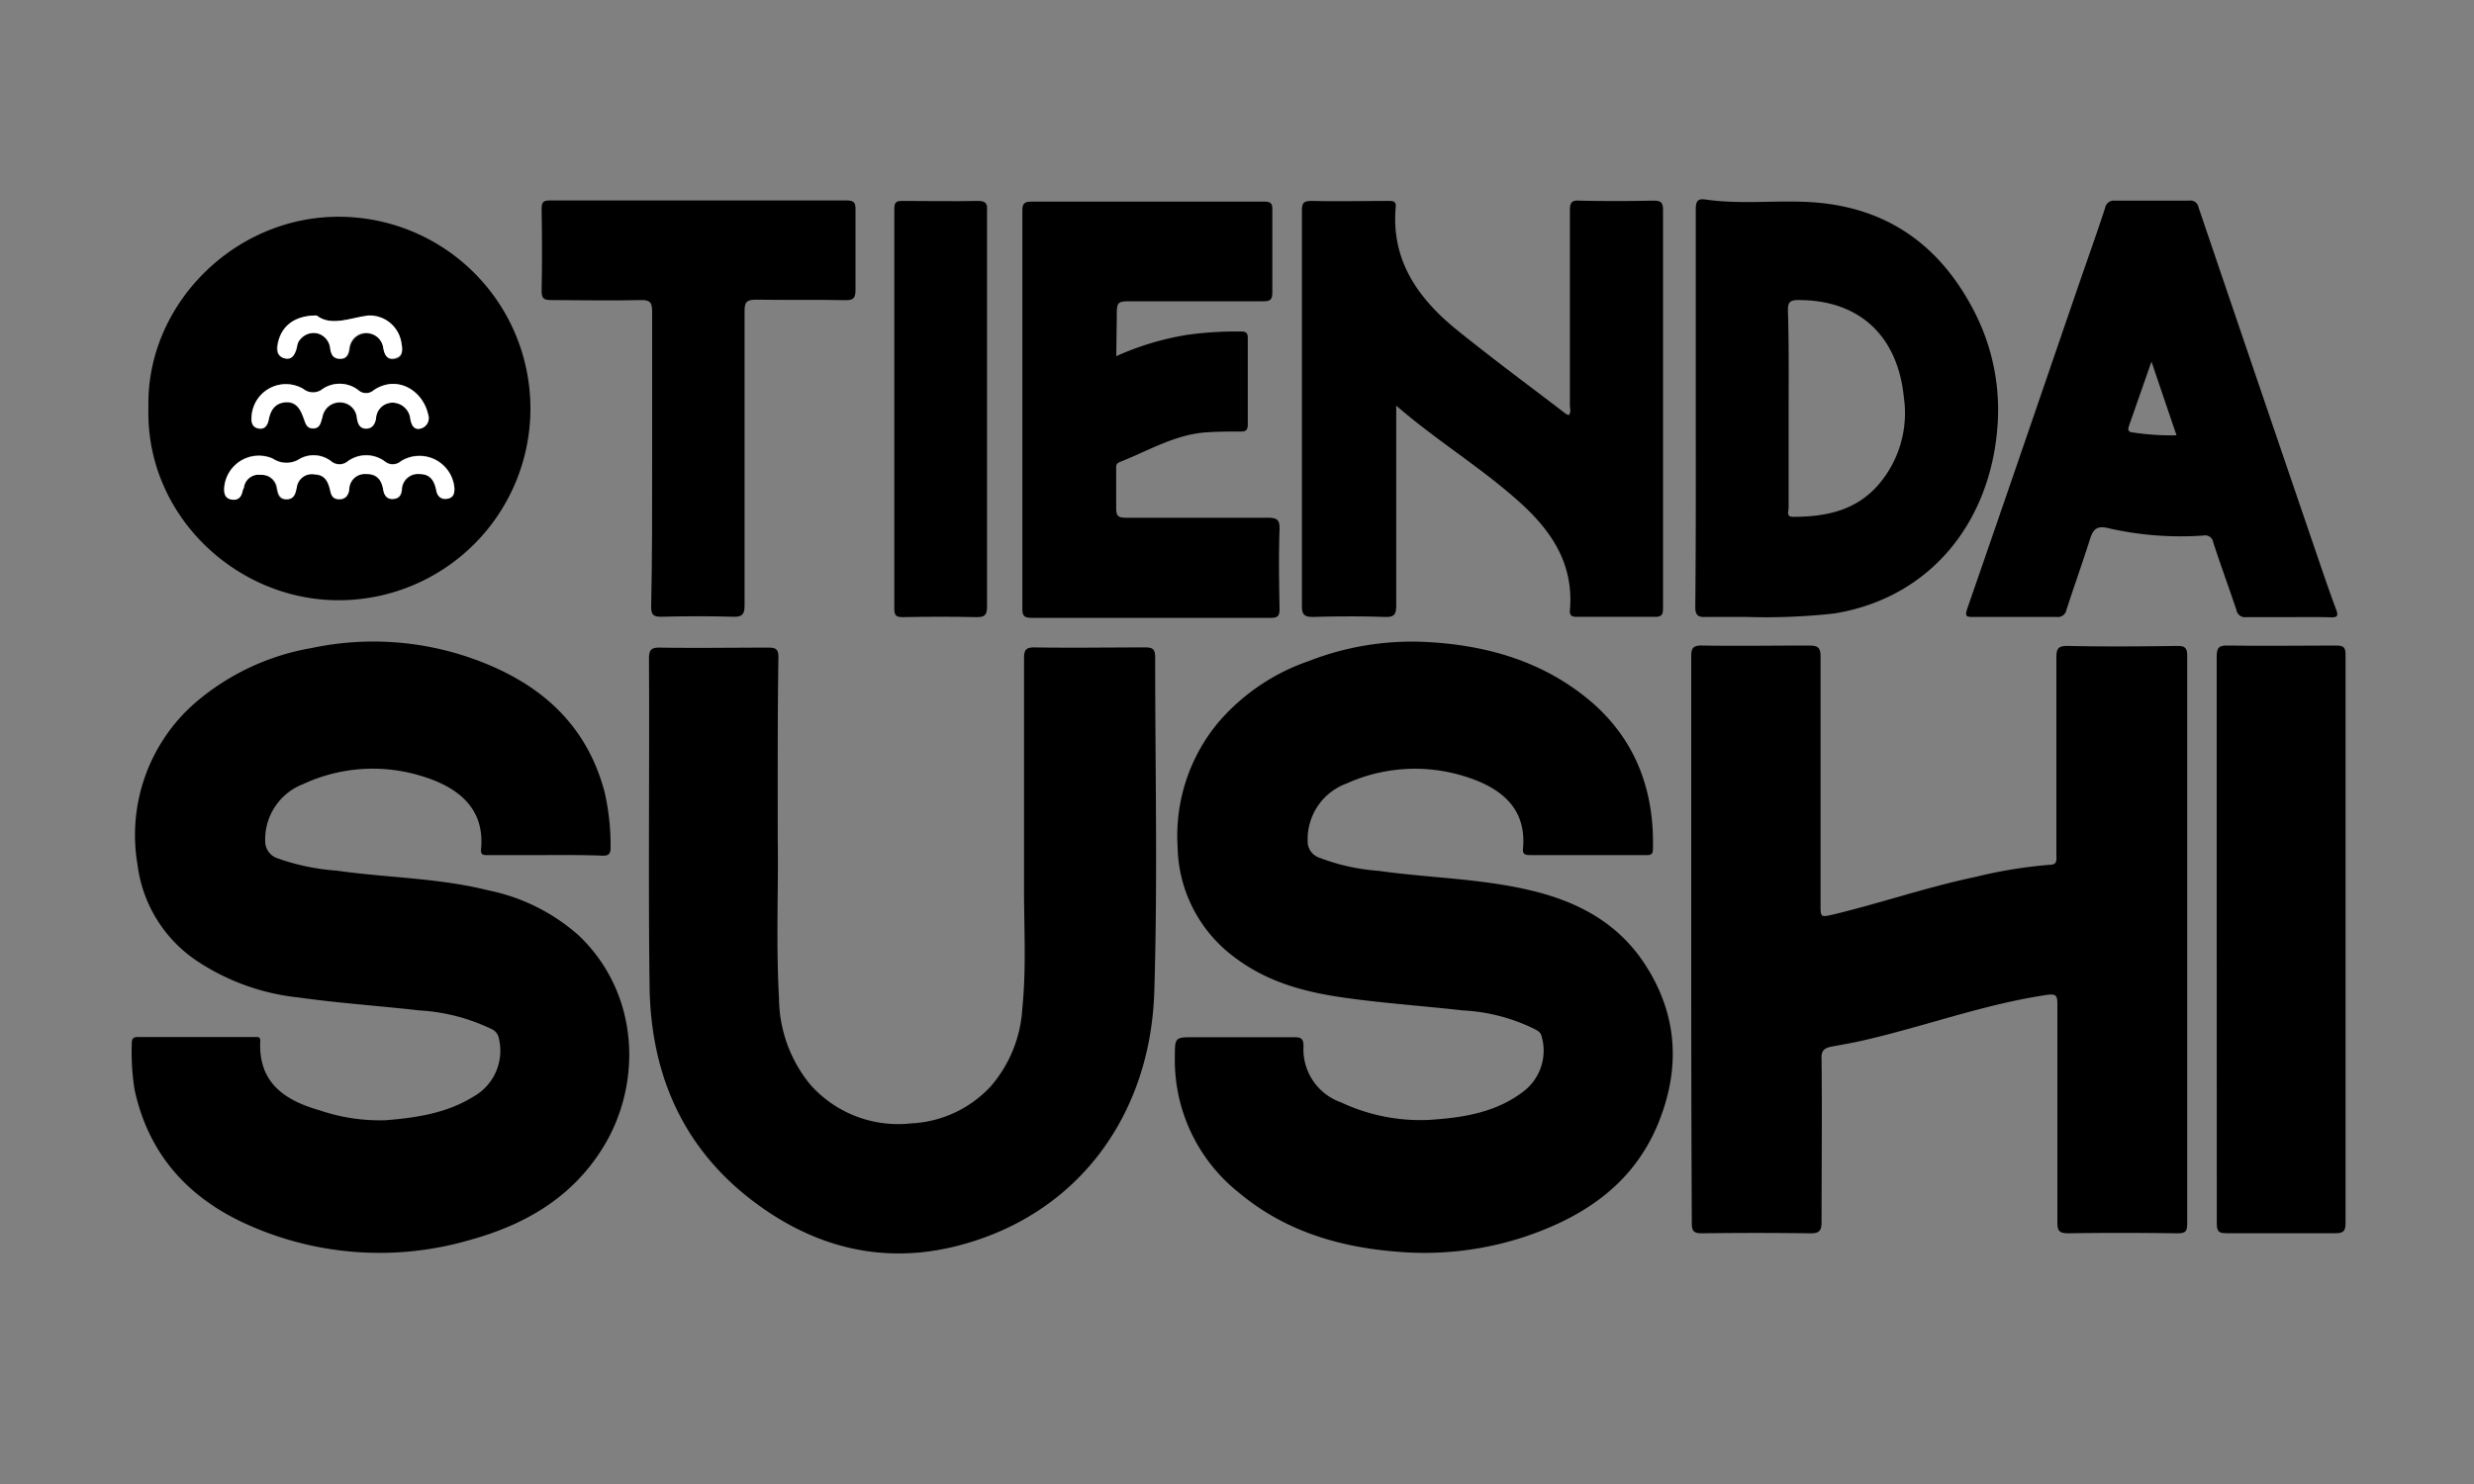 <svg id="Capa_1" data-name="Capa 1" xmlns="http://www.w3.org/2000/svg" viewBox="0 0 250 150"><rect x="0" y="0" width="250" height="150" fill="#808080" stroke="none"/><defs><style>.cls-1{fill:#fff;}</style></defs><title>logo2Mesa de trabajo 1</title><path d="M160.46,86.43c-1.92,0-3.83,0-5.75,0-.48,0-.88,0-.81-.66.4-4.33-2.55-6.33-6.23-7.4a16.78,16.78,0,0,0-11.61.83A6,6,0,0,0,132.14,85a1.73,1.73,0,0,0,1.14,1.68,20.84,20.84,0,0,0,6,1.34c5.15.73,10.38.77,15.48,2,4.74,1.14,8.76,3.28,11.49,7.49,3.35,5.17,3.56,10.63,1.26,16.17-2.55,6.1-7.58,9.4-13.65,11.4a32.33,32.33,0,0,1-12.91,1.42c-5.79-.48-11.21-2.14-15.75-5.94a17.11,17.11,0,0,1-6.48-13.72c0-2,0-2,2-2,3.32,0,6.63,0,10,0,.72,0,1,.08,1,.92a5.68,5.68,0,0,0,3.78,5.66,18.87,18.87,0,0,0,8.85,1.78c3.31-.21,6.64-.68,9.44-2.76a5.19,5.19,0,0,0,2-5.66c-.09-.45-.4-.59-.71-.76a18.44,18.44,0,0,0-7.27-1.89c-4.05-.46-8.12-.73-12.14-1.31s-7.72-1.61-11-4.12A14.19,14.19,0,0,1,119,85.63a17.92,17.92,0,0,1,4.07-12.56,21,21,0,0,1,9.18-6.25,28.63,28.63,0,0,1,11.64-1.94c6.35.29,12.28,2,17.14,6.26,4.36,3.88,6.15,8.92,6,14.71,0,.64-.39.58-.8.58h-5.75Z"/><path d="M55.14,86.43H49.39c-.41,0-.85.07-.78-.58.44-4.46-2.76-6.46-6.18-7.46a16.68,16.68,0,0,0-11.81.87,6,6,0,0,0-3.82,5.87A1.8,1.8,0,0,0,28,86.74,22.36,22.36,0,0,0,34,88c5.11.73,10.31.73,15.36,2a19.55,19.55,0,0,1,9.13,4.56c6.28,6,6.39,15.24,2.33,21.61-3.16,5-7.89,7.66-13.36,9.17a32.58,32.58,0,0,1-22.2-1.45c-6.13-2.67-10.27-7.14-11.68-13.85a24.5,24.5,0,0,1-.26-4.61c0-.5.19-.61.65-.61H25.71c.29,0,.61-.07.59.41-.21,4.21,2.48,6,6,7a18.85,18.85,0,0,0,6.69,1c3.06-.25,6.12-.7,8.81-2.36A5.32,5.32,0,0,0,50.42,105a1.28,1.28,0,0,0-.78-1,19.26,19.26,0,0,0-7.28-1.87c-4-.46-8.11-.73-12.14-1.3A22.81,22.81,0,0,1,19.71,97a13.75,13.75,0,0,1-5.81-9.58,17.73,17.73,0,0,1,5.73-16.3A24.38,24.38,0,0,1,31.5,65.5,30,30,0,0,1,48,66.66C54.43,69,59.21,73.05,61.08,80a24.12,24.12,0,0,1,.62,5.68c0,.65-.2.82-.81.81C59,86.41,57.06,86.43,55.14,86.43Z"/><path d="M170.9,94.9c0-9.5,0-19,0-28.52,0-.91.2-1.15,1.13-1.13,3.57.06,7.15,0,10.72,0,.94,0,1.23.17,1.22,1.18,0,8.33,0,16.65,0,25,0,1.32,0,1.29,1.31,1,4.83-1.17,9.54-2.79,14.42-3.81a47.15,47.15,0,0,1,7.46-1.21c.76,0,.64-.53.64-1,0-6.64,0-13.27,0-19.9,0-.92.14-1.24,1.17-1.22,3.68.08,7.37.05,11.05,0,.77,0,1,.19,1,1q0,28.68,0,57.37c0,.81-.17,1-1,1-3.68-.05-7.37-.06-11,0-1,0-1.12-.3-1.12-1.17,0-7.34,0-14.67,0-22,0-.88-.14-1.07-1.11-.92-6.31.94-12.3,3.17-18.49,4.59-1.07.25-2.15.43-3.23.63-.69.14-1.06.38-1,1.26.06,5.49,0,11,0,16.47,0,.94-.27,1.15-1.17,1.14-3.65-.05-7.29-.05-10.94,0-.79,0-1-.22-1-1C170.91,114.06,170.9,104.48,170.9,94.9Z"/><path d="M78.59,84.81c.09,4.67-.19,10.38.13,16.08a13.88,13.88,0,0,0,3.16,8.74,11.86,11.86,0,0,0,10.19,3.92,11.7,11.7,0,0,0,8.06-3.76,13.2,13.2,0,0,0,3.18-7.9c.42-4.15.15-8.32.17-12.47,0-7.63,0-15.26,0-22.89,0-.85.2-1.1,1.08-1.09,3.72.06,7.45,0,11.17,0,.76,0,1,.18,1,1,0,11.27.26,22.56-.09,33.82-.38,12.25-7.51,22.43-19.75,25.63-7.64,2-14.69.2-20.92-4.58-7.09-5.44-10.22-12.91-10.33-21.64-.14-11,0-22-.06-33.06,0-.9.19-1.17,1.13-1.15,3.65.06,7.3,0,10.95,0,.76,0,1,.17,1,1C78.57,72.19,78.59,78,78.59,84.81Z"/><path d="M15,41.19c-.25-10.36,8.67-19.35,19.33-19.28a19.38,19.38,0,1,1-.22,38.76C23.78,60.62,14.69,52,15,41.19ZM45.92,49.4a3.54,3.54,0,0,0-5.42-2.8,1.25,1.25,0,0,1-1.63,0,3.17,3.17,0,0,0-3.73,0,1.3,1.3,0,0,1-1.67,0,2.91,2.91,0,0,0-3.14-.27,2.48,2.48,0,0,1-2.76,0,3.51,3.51,0,0,0-4.9,2.82c-.05.56-.05,1.16.69,1.3s1-.22,1.16-.87c0-.14.11-.27.14-.41A1.5,1.5,0,0,1,26.38,48a1.53,1.53,0,0,1,1.54,1.31c.13.59.22,1.2,1,1.19s.91-.65,1-1.21A1.56,1.56,0,0,1,31.85,48c1,0,1.33.8,1.52,1.61.12.53.34.89.93.89s.91-.41,1-1A1.57,1.57,0,0,1,37,47.94c1.11,0,1.58.62,1.75,1.59.1.58.36,1,1,.93s.81-.4.88-.93a1.62,1.62,0,0,1,1.77-1.59c1.11,0,1.5.7,1.71,1.65.12.53.42,1,1.08.85S45.91,49.83,45.92,49.4Zm-20.5-7.18c0,.53.07,1,.73,1.12s.91-.37,1-.91c.19-1,.65-1.66,1.7-1.74s1.48.67,1.78,1.49c.2.52.26,1.15,1,1.15s.78-.63.95-1.16a1.77,1.77,0,0,1,1.81-1.47,1.7,1.7,0,0,1,1.67,1.6c.09.51.26,1.05.93,1.05s.88-.55,1-1A1.67,1.67,0,0,1,39.7,40.7a1.83,1.83,0,0,1,1.77,1.68c.13.62.38,1.11,1.07.92a1.09,1.09,0,0,0,.72-1.42c-.54-2.4-3.15-4-5.49-2.45a1.17,1.17,0,0,1-1.56,0,3.08,3.08,0,0,0-3.61-.12,1.55,1.55,0,0,1-1.94,0A3.47,3.47,0,0,0,25.42,42.22ZM32,31.89c-2.31,0-3.68,1.16-4,3-.09.61,0,1.13.71,1.29s.93-.23,1.13-.78c.14-.37.11-.8.42-1.12A1.77,1.77,0,0,1,32,33.68a1.74,1.74,0,0,1,1.41,1.62c.11.6.35,1,1,1s.85-.49.93-1a1.82,1.82,0,0,1,.41-1,1.68,1.68,0,0,1,1.7-.55,1.73,1.73,0,0,1,1.31,1.47c.12.7.4,1.26,1.21,1.06s.72-.95.62-1.55a3.22,3.22,0,0,0-3.34-2.75C35.32,32.12,33.47,33,32,31.89Z"/><path d="M141.09,41c0,6.89,0,13.51,0,20.14,0,.94-.16,1.26-1.18,1.22-2.39-.08-4.79-.07-7.19,0-.9,0-1.17-.21-1.16-1.14,0-9.1,0-18.2,0-27.31,0-4.2,0-8.4,0-12.6,0-.84.21-1,1-1,2.58.06,5.16,0,7.74,0,.45,0,.79,0,.74.61-.49,5.46,2.32,9.32,6.28,12.51,3.57,2.88,7.26,5.6,10.9,8.39a1.19,1.19,0,0,0,.3.14c.27-.3.12-.65.12-1,0-6.56,0-13.12,0-19.68,0-.83.2-1.06,1-1,2.47.06,4.94.05,7.41,0,.74,0,1,.14,1,.94q0,20.13,0,40.24c0,.65-.12.9-.84.89-2.58,0-5.16,0-7.74,0-.48,0-.89,0-.83-.67.43-4.87-2.06-8.31-5.51-11.3C149.39,47.09,145.08,44.46,141.09,41Z"/><path d="M171.36,41.28c0-6.7,0-13.41,0-20.11,0-.83.19-1.13,1-1,3.33.48,6.69.1,10,.23,7.65.29,13.25,3.86,16.88,10.59a21.7,21.7,0,0,1,2.6,12.19c-.72,9.46-6.63,17.19-16.42,18.82a61.85,61.85,0,0,1-8.92.36c-1.36,0-2.73,0-4.09,0-.85.05-1.11-.18-1.1-1.08C171.38,54.62,171.36,48,171.36,41.28Zm9.38,0c0,3.35,0,6.7,0,10.05,0,.34-.27.9.43.91,3.27,0,6.31-.6,8.59-3.18a11.09,11.09,0,0,0,2.63-8.87c-.61-6.27-4.54-9.9-10.72-9.86-.79,0-1,.25-1,1C180.77,34.67,180.75,38,180.74,41.3Z"/><path d="M112.8,36a28.58,28.58,0,0,1,7.2-2.16,36,36,0,0,1,5.48-.33c.51,0,.61.24.61.68,0,2.91,0,5.82,0,8.73,0,.64-.29.71-.81.7-1.07,0-2.14,0-3.2.07-3.24.16-6,1.86-8.9,3-.45.17-.39.46-.39.78,0,1.29,0,2.58,0,3.86,0,.83.19,1,1,1,4.75,0,9.51,0,14.26,0,.92,0,1.28.13,1.25,1.17-.1,2.69-.05,5.38,0,8.07,0,.67-.17.88-.87.88q-12.09,0-24.2,0c-.75,0-.92-.23-.92-.94q0-20.11,0-40.23c0-.77.27-.9,1-.9q11.73,0,23.44,0c.72,0,.83.23.82.87,0,2.77,0,5.53,0,8.29,0,.72-.19.92-.91.91-4.39,0-8.77,0-13.16,0-1.65,0-1.65,0-1.65,1.71Z"/><path d="M231.19,62.38c-1.4,0-2.8,0-4.2,0a.88.88,0,0,1-1-.73c-.76-2.28-1.6-4.54-2.34-6.83a.83.83,0,0,0-1-.69,32.74,32.74,0,0,1-9.72-.77c-1-.22-1.4.13-1.69,1-.77,2.43-1.63,4.84-2.42,7.27a.88.88,0,0,1-1,.73q-4.2,0-8.4,0c-.65,0-.91,0-.63-.83,3.8-10.94,7.54-21.89,11.3-32.84.88-2.55,1.79-5.09,2.63-7.66a.9.9,0,0,1,1-.75c2.5,0,5,0,7.51,0a.81.81,0,0,1,.93.67q5.94,17.49,11.92,35c.65,1.9,1.29,3.8,2,5.69.22.59.13.77-.52.76C234.07,62.35,232.63,62.38,231.19,62.38ZM219.94,44c-.83-2.43-1.64-4.83-2.53-7.45-.81,2.3-1.51,4.32-2.22,6.34-.14.4-.29.79.39.83A25.78,25.78,0,0,0,219.94,44Z"/><path d="M224,94.9c0-9.51,0-19,0-28.53,0-.93.24-1.14,1.15-1.12,3.64.06,7.29,0,10.94,0,.72,0,.93.18.93.91q0,28.75,0,57.49c0,.8-.25,1-1,1-3.69,0-7.37,0-11.06,0-.79,0-.95-.22-.95-1C224,114.06,224,104.48,224,94.9Z"/><path d="M65.9,46.36c0-4.93,0-9.87,0-14.8,0-.92-.13-1.26-1.17-1.23-3,.08-6,0-9,0-.73,0-1-.1-1-.93.06-2.76.05-5.52,0-8.28,0-.67.15-.86.84-.86q15,0,30,0c.78,0,.89.28.88.95,0,2.69,0,5.38,0,8.07,0,.8-.16,1.07-1,1.06-3-.06-6,0-9.06-.05-.93,0-1.16.24-1.15,1.16,0,9.91,0,19.82,0,29.72,0,.9-.2,1.2-1.14,1.17-2.43-.07-4.87-.06-7.3,0-.78,0-1-.21-1-1C65.91,56.38,65.9,51.37,65.9,46.36Z"/><path d="M99.74,41.4c0,6.63,0,13.26,0,19.89,0,.86-.21,1.11-1.09,1.09-2.46-.06-4.93-.05-7.4,0-.67,0-.88-.14-.88-.85q0-20.21,0-40.43c0-.63.19-.8.8-.79,2.55,0,5.09.05,7.63,0,.81,0,1,.26.94,1C99.73,28,99.75,34.69,99.74,41.4Z"/><path class="cls-1" d="M45.92,49.4c0,.43-.07.94-.76,1s-1-.32-1.08-.85c-.21-1-.6-1.65-1.71-1.65a1.62,1.62,0,0,0-1.77,1.59c-.07.53-.27.9-.88.93s-.91-.35-1-.93c-.17-1-.64-1.63-1.75-1.59a1.57,1.57,0,0,0-1.68,1.54c-.07.56-.32,1-1,1s-.81-.36-.93-.89c-.19-.81-.48-1.56-1.52-1.61A1.56,1.56,0,0,0,30,49.24c-.12.56-.22,1.21-1,1.21s-.9-.6-1-1.19A1.53,1.53,0,0,0,26.38,48a1.5,1.5,0,0,0-1.72,1.21c0,.14-.12.27-.14.41-.13.65-.47,1-1.16.87s-.74-.74-.69-1.3a3.51,3.51,0,0,1,4.9-2.82,2.48,2.48,0,0,0,2.76,0,2.91,2.91,0,0,1,3.14.27,1.3,1.3,0,0,0,1.67,0,3.17,3.17,0,0,1,3.73,0,1.25,1.25,0,0,0,1.63,0A3.54,3.54,0,0,1,45.92,49.4Z"/><path class="cls-1" d="M25.42,42.22a3.47,3.47,0,0,1,5.24-2.9,1.55,1.55,0,0,0,1.94,0,3.08,3.08,0,0,1,3.61.12,1.17,1.17,0,0,0,1.56,0c2.34-1.58,4.95,0,5.49,2.45a1.09,1.09,0,0,1-.72,1.42c-.69.19-.94-.3-1.07-.92A1.83,1.83,0,0,0,39.7,40.7,1.67,1.67,0,0,0,38,42.31c-.09.49-.32,1-1,1s-.84-.54-.93-1.05a1.7,1.7,0,0,0-1.67-1.6,1.77,1.77,0,0,0-1.81,1.47c-.17.53-.22,1.16-.95,1.16s-.77-.63-1-1.15c-.3-.82-.74-1.57-1.78-1.49s-1.51.78-1.7,1.74c-.11.54-.37,1-1,.91S25.38,42.75,25.42,42.22Z"/><path class="cls-1" d="M32,31.89c1.48,1.15,3.33.23,5.21,0a3.22,3.22,0,0,1,3.34,2.75c.1.6.23,1.34-.62,1.55s-1.09-.36-1.21-1.06A1.73,1.73,0,0,0,37.4,33.7a1.68,1.68,0,0,0-1.7.55,1.82,1.82,0,0,0-.41,1c-.08.52-.24,1-.93,1s-.88-.36-1-1A1.74,1.74,0,0,0,32,33.68a1.77,1.77,0,0,0-1.67.65c-.31.32-.28.75-.42,1.12-.2.55-.51.93-1.13.78s-.8-.68-.71-1.29C28.31,33.05,29.68,31.88,32,31.89Z"/></svg>